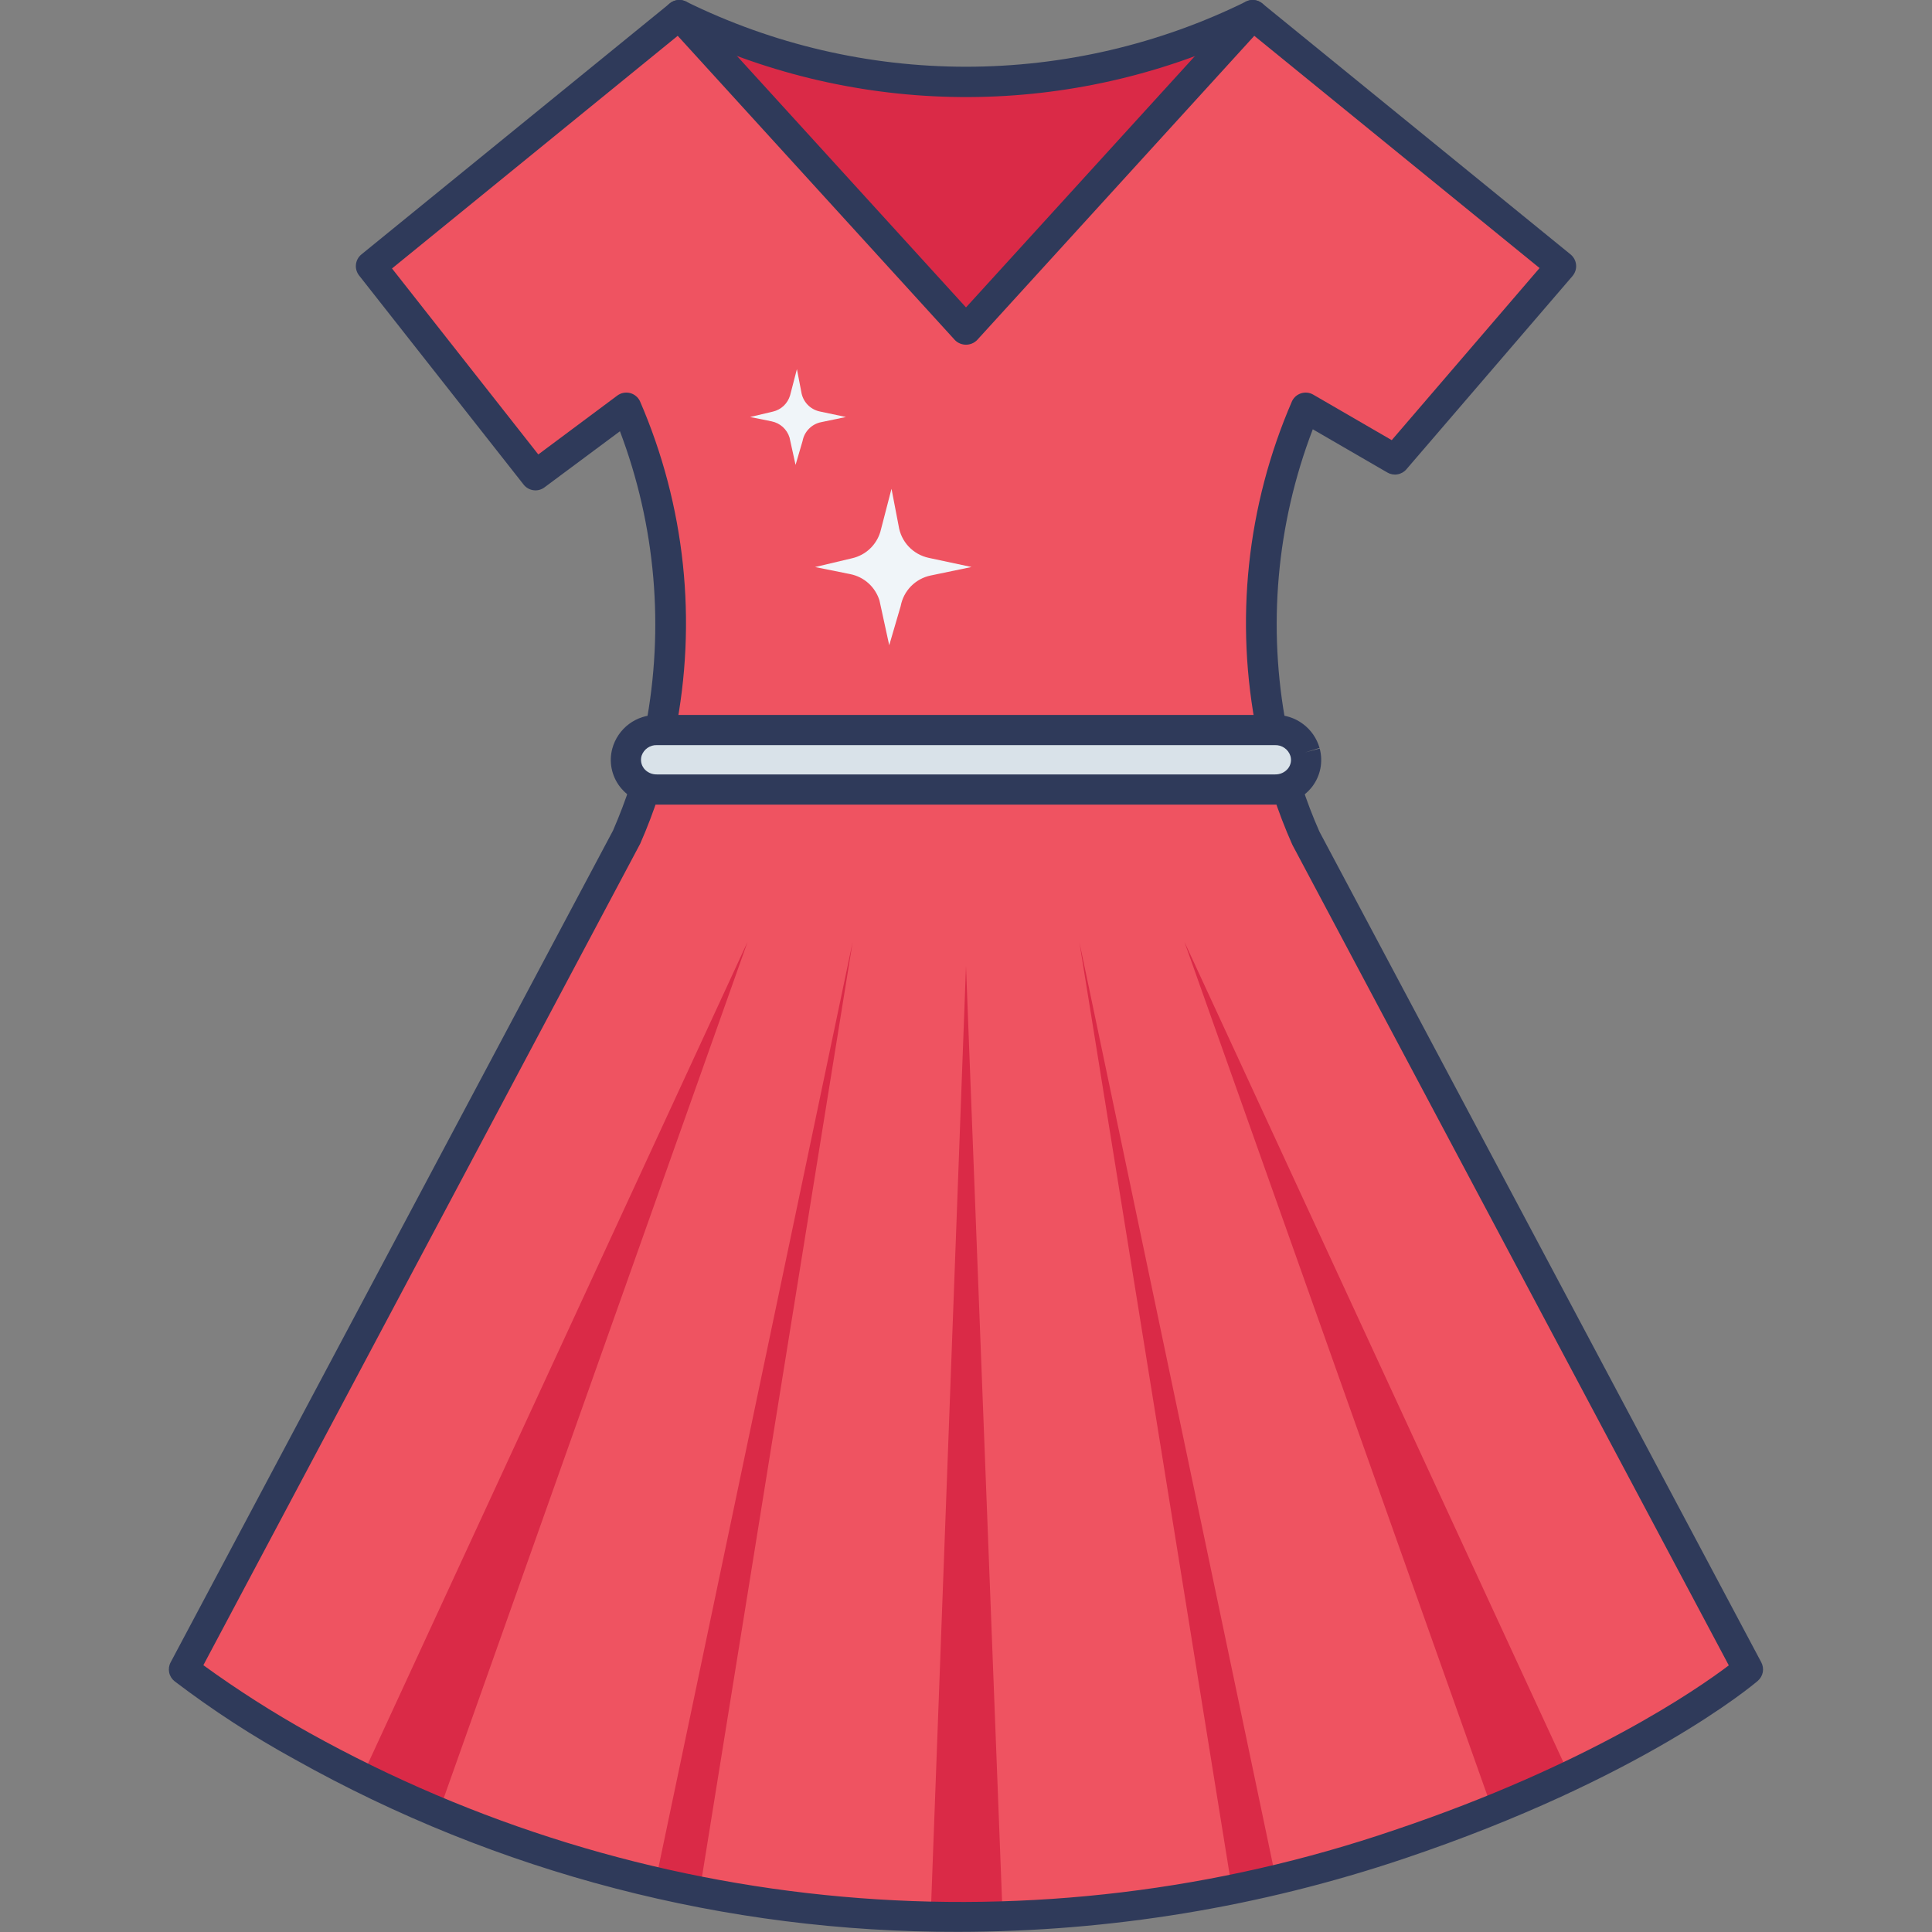 <svg width="50" height="50" viewBox="0 0 50 50" fill="none" xmlns="http://www.w3.org/2000/svg">
<rect x="0" y="0" width="50" height="50" fill="#808080" stroke="none"/>
<g clip-path="url(#clip0)">
<path d="M17.068 3.993L17.581 0.391C22.527 2.707 27.473 2.707 32.419 0.391L35.105 4.829L23.877 13.735L17.068 3.993Z" fill="#DA2A47"/>
<path d="M23.877 14.127C23.858 14.127 23.839 14.126 23.82 14.123C23.767 14.115 23.717 14.097 23.671 14.069C23.626 14.041 23.587 14.004 23.556 13.96L16.747 4.216C16.69 4.135 16.667 4.036 16.68 3.938L17.194 0.336C17.203 0.275 17.225 0.217 17.26 0.167C17.295 0.117 17.341 0.076 17.395 0.047C17.449 0.018 17.509 0.002 17.57 4.28975e-05C17.631 -0.002 17.691 0.011 17.747 0.037C20.003 1.149 22.485 1.727 25 1.727C27.516 1.727 29.998 1.149 32.254 0.037C32.341 -0.004 32.441 -0.011 32.533 0.017C32.625 0.045 32.704 0.106 32.754 0.188L35.44 4.627C35.489 4.708 35.507 4.804 35.49 4.898C35.473 4.991 35.423 5.075 35.348 5.134L24.119 14.041C24.051 14.096 23.965 14.127 23.877 14.127ZM17.476 3.895L23.96 13.173L34.594 4.735L32.266 0.891C30.019 1.946 27.57 2.5 25.088 2.512C22.606 2.524 20.151 1.995 17.894 0.961L17.476 3.895Z" fill="#2F3A5A"/>
<path d="M45.239 43.203C45.239 43.203 43.759 44.469 40.643 45.953C40.034 46.245 39.361 46.541 38.624 46.841C37.884 47.137 37.084 47.437 36.218 47.729C35.164 48.086 34.1 48.39 33.024 48.643C32.645 48.734 32.263 48.817 31.884 48.891C29.928 49.291 27.943 49.524 25.948 49.587C25.33 49.609 24.708 49.613 24.085 49.595C22.077 49.562 20.075 49.352 18.102 48.97C17.72 48.897 17.336 48.814 16.958 48.727C15.039 48.289 13.162 47.684 11.349 46.916C10.666 46.634 9.991 46.323 9.325 45.985C8.821 45.737 8.32 45.472 7.824 45.193C6.755 44.607 5.731 43.942 4.761 43.205L16.211 21.68C16.39 21.273 16.549 20.858 16.685 20.435C16.689 20.418 16.698 20.396 16.703 20.378C16.862 19.892 16.991 19.396 17.09 18.894C17.645 16.088 17.339 13.18 16.211 10.552L13.86 12.301L9.6 6.888L17.581 0.391L25 8.537L32.419 0.391L40.4 6.888L36.101 11.892L33.789 10.552C32.661 13.18 32.355 16.088 32.91 18.893C33.009 19.396 33.138 19.891 33.297 20.378C33.301 20.395 33.31 20.417 33.315 20.434C33.451 20.857 33.61 21.273 33.789 21.68L45.239 43.203Z" fill="#EF5361"/>
<path d="M33.776 19.472L33.772 19.457C33.722 19.291 33.62 19.146 33.48 19.044C33.34 18.942 33.171 18.889 32.998 18.893H17.002C16.829 18.889 16.66 18.942 16.52 19.044C16.38 19.146 16.277 19.291 16.228 19.457L16.224 19.472C16.195 19.588 16.193 19.709 16.219 19.826C16.244 19.943 16.297 20.052 16.372 20.145C16.447 20.239 16.542 20.313 16.651 20.363C16.76 20.413 16.878 20.437 16.998 20.433H33.002C33.121 20.437 33.24 20.413 33.349 20.363C33.458 20.313 33.553 20.238 33.628 20.145C33.703 20.052 33.756 19.943 33.781 19.826C33.807 19.709 33.805 19.588 33.776 19.472Z" fill="#D9E2E9"/>
<path d="M19.347 24.375L11.349 46.914C10.666 46.631 9.992 46.321 9.326 45.983L9.4 45.909L19.347 24.375Z" fill="#DA2A47"/>
<path d="M40.644 45.955C40.034 46.247 39.361 46.543 38.625 46.843L30.653 24.375L40.6 45.91L40.644 45.955Z" fill="#DA2A47"/>
<path d="M22.067 24.375L18.103 48.971C17.72 48.897 17.337 48.815 16.958 48.727L22.067 24.375Z" fill="#DA2A47"/>
<path d="M33.024 48.645C32.646 48.736 32.263 48.819 31.884 48.893L27.933 24.375L33.024 48.645Z" fill="#DA2A47"/>
<path d="M25.948 49.589C25.331 49.611 24.708 49.615 24.086 49.597L25 25L25.948 49.589Z" fill="#DA2A47"/>
<path d="M24.794 49.996C18.785 50.011 12.874 48.474 7.633 45.534C6.545 44.938 5.503 44.261 4.516 43.509C4.445 43.452 4.396 43.372 4.378 43.283C4.36 43.194 4.373 43.101 4.416 43.021L15.865 21.494C16.034 21.104 16.189 20.699 16.312 20.314C16.475 19.824 16.607 19.324 16.706 18.817C17.198 16.253 16.969 13.602 16.044 11.161L14.091 12.613C14.01 12.674 13.908 12.701 13.807 12.687C13.706 12.674 13.614 12.621 13.551 12.541L9.293 7.129C9.23 7.048 9.2 6.946 9.212 6.844C9.223 6.742 9.274 6.649 9.354 6.584L17.334 0.088C17.412 0.024 17.51 -0.007 17.61 0.001C17.709 0.008 17.802 0.053 17.869 0.127L25 7.956L32.13 0.127C32.198 0.054 32.291 0.009 32.39 0.001C32.49 -0.006 32.588 0.025 32.666 0.088L40.647 6.585C40.687 6.618 40.72 6.659 40.745 6.705C40.769 6.751 40.784 6.801 40.789 6.853C40.794 6.905 40.788 6.958 40.772 7.007C40.756 7.057 40.73 7.103 40.697 7.143L36.397 12.146C36.338 12.215 36.256 12.261 36.166 12.276C36.076 12.292 35.984 12.275 35.905 12.229L33.975 11.11C33.034 13.565 32.798 16.234 33.294 18.816C33.392 19.322 33.523 19.821 33.684 20.31C33.817 20.721 33.971 21.125 34.146 21.521L45.582 43.021C45.623 43.099 45.637 43.19 45.621 43.277C45.604 43.364 45.558 43.443 45.491 43.501C45.371 43.603 42.49 46.032 36.34 48.1C32.62 49.353 28.72 49.993 24.794 49.996ZM5.263 43.095C6.145 43.735 7.065 44.322 8.018 44.853C12.262 47.212 16.953 48.653 21.79 49.085C26.626 49.517 31.499 48.929 36.094 47.36C41.102 45.676 43.931 43.713 44.741 43.1L33.445 21.861C33.255 21.434 33.087 20.997 32.943 20.552C32.772 20.034 32.633 19.505 32.528 18.969C31.948 16.08 32.266 13.082 33.439 10.379C33.463 10.331 33.496 10.288 33.537 10.253C33.578 10.219 33.626 10.193 33.677 10.177C33.728 10.162 33.782 10.157 33.835 10.163C33.889 10.169 33.94 10.186 33.986 10.213L36.018 11.391L39.844 6.937L32.461 0.927L25.289 8.799C25.251 8.838 25.206 8.869 25.157 8.889C25.107 8.91 25.054 8.921 25 8.921C24.946 8.921 24.893 8.91 24.843 8.889C24.793 8.869 24.748 8.838 24.711 8.799L17.539 0.927L10.145 6.948L13.931 11.761L15.976 10.237C16.023 10.203 16.075 10.179 16.131 10.168C16.188 10.157 16.245 10.158 16.301 10.171C16.357 10.184 16.409 10.21 16.453 10.246C16.498 10.281 16.534 10.326 16.56 10.378C17.733 13.082 18.051 16.079 17.472 18.969C17.366 19.506 17.227 20.037 17.055 20.556C16.914 20.991 16.752 21.418 16.568 21.836L5.263 43.095Z" fill="#2F3A5A"/>
<path d="M33.776 19.472L33.772 19.457C33.722 19.291 33.62 19.146 33.48 19.044C33.34 18.942 33.171 18.889 32.998 18.893H17.002C16.829 18.889 16.66 18.942 16.52 19.044C16.38 19.146 16.277 19.291 16.228 19.457L16.224 19.472C16.195 19.588 16.193 19.709 16.219 19.826C16.244 19.943 16.297 20.052 16.372 20.145C16.447 20.239 16.542 20.313 16.651 20.363C16.76 20.413 16.878 20.437 16.998 20.433H33.002C33.121 20.437 33.24 20.413 33.349 20.363C33.458 20.313 33.553 20.238 33.628 20.145C33.703 20.052 33.756 19.943 33.781 19.826C33.807 19.709 33.805 19.588 33.776 19.472Z" fill="#D9E2E9"/>
<path d="M33.002 20.824H16.998C16.814 20.826 16.632 20.785 16.467 20.704C16.302 20.624 16.157 20.507 16.044 20.361C15.937 20.223 15.864 20.061 15.829 19.889C15.795 19.718 15.801 19.54 15.847 19.371C15.916 19.119 16.067 18.896 16.276 18.739C16.486 18.582 16.741 18.499 17.003 18.502H32.998C33.257 18.498 33.51 18.579 33.718 18.734C33.927 18.888 34.078 19.107 34.15 19.356L33.776 19.473L34.154 19.372C34.199 19.541 34.205 19.719 34.171 19.891C34.137 20.062 34.063 20.224 33.956 20.363C33.843 20.508 33.698 20.625 33.533 20.705C33.367 20.785 33.186 20.826 33.002 20.824ZM17.002 19.284C16.916 19.28 16.83 19.305 16.758 19.355C16.687 19.404 16.633 19.475 16.605 19.557C16.588 19.613 16.585 19.672 16.595 19.729C16.605 19.786 16.629 19.839 16.664 19.886C16.703 19.936 16.754 19.976 16.812 20.003C16.87 20.03 16.933 20.043 16.997 20.042H33.002C33.066 20.043 33.129 20.03 33.187 20.003C33.245 19.976 33.296 19.936 33.336 19.886C33.37 19.842 33.393 19.791 33.404 19.737C33.415 19.683 33.413 19.627 33.398 19.573L33.395 19.562C33.368 19.479 33.315 19.407 33.243 19.357C33.171 19.306 33.084 19.281 32.997 19.284L17.002 19.284Z" fill="#2F3A5A"/>
<path d="M23.256 13.607L23.072 12.65L22.783 13.764C22.733 13.931 22.64 14.082 22.513 14.202C22.386 14.322 22.229 14.406 22.059 14.446L21.094 14.675L22.007 14.859C22.182 14.894 22.345 14.976 22.478 15.096C22.61 15.216 22.708 15.37 22.761 15.541L23.013 16.699L23.31 15.684C23.346 15.49 23.439 15.312 23.577 15.171C23.715 15.031 23.892 14.934 24.085 14.894L25.143 14.674L24.034 14.437C23.835 14.394 23.654 14.292 23.515 14.144C23.376 13.996 23.286 13.809 23.256 13.607Z" fill="#F0F5F9"/>
<path d="M20.737 10.139L20.624 9.553L20.447 10.234C20.416 10.337 20.359 10.429 20.282 10.503C20.204 10.576 20.108 10.628 20.004 10.652L19.412 10.792L19.971 10.905C20.078 10.927 20.178 10.977 20.259 11.05C20.34 11.124 20.401 11.218 20.433 11.323L20.589 12.032L20.771 11.411C20.793 11.292 20.85 11.183 20.935 11.097C21.019 11.011 21.127 10.951 21.245 10.927L21.893 10.792L21.211 10.648C21.09 10.621 20.979 10.559 20.895 10.468C20.81 10.377 20.755 10.262 20.737 10.139Z" fill="#F0F5F9"/>
</g>
<defs>
<clipPath id="clip0">
<rect width="50" height="50" fill="white"/>
</clipPath>
</defs>
</svg>
